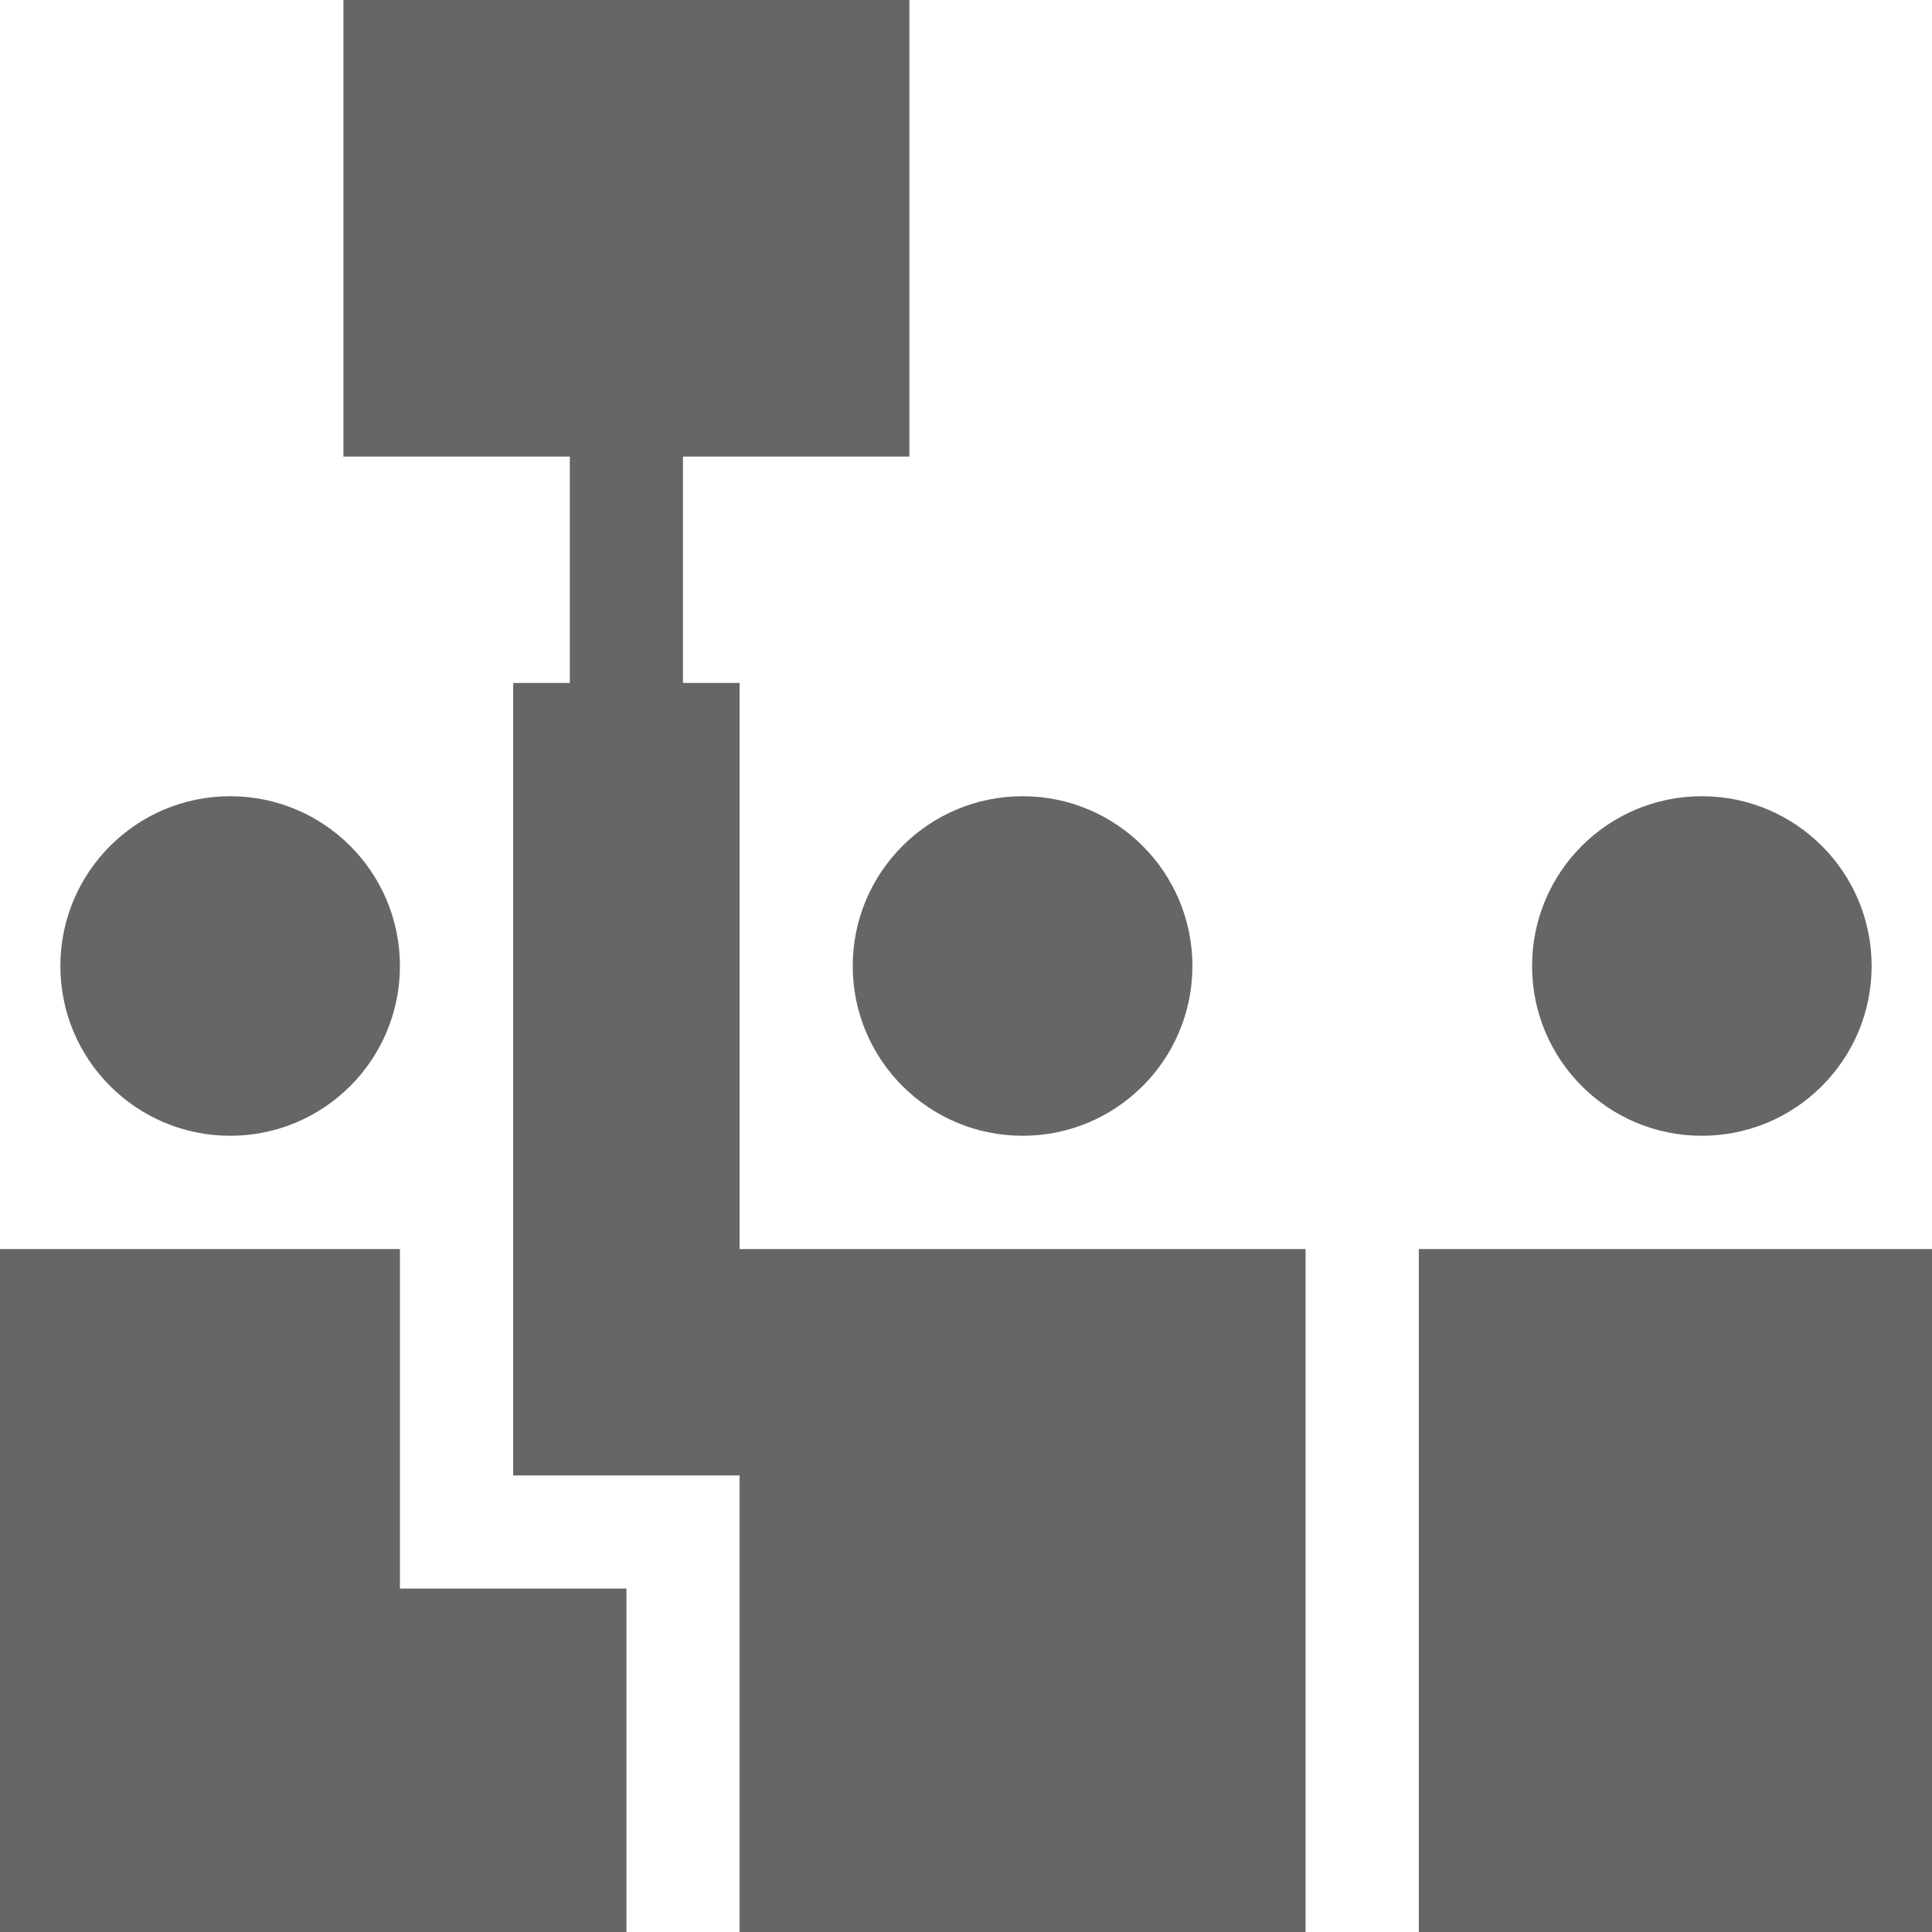 <?xml version="1.0" encoding="UTF-8"?>
<svg width="16px" height="16px" viewBox="0 0 16 16" version="1.1" xmlns="http://www.w3.org/2000/svg" xmlns:xlink="http://www.w3.org/1999/xlink">
    <title>205418CC-9703-4610-90C0-85F622C73C01</title>
    <g id="Page-1" stroke="none" stroke-width="1" fill="none" fill-rule="evenodd">
        <g id="BP/-Owner/-Full-info" transform="translate(-32, -482)" fill="#666666" fill-rule="nonzero">
            <path d="M39.531,482 L39.531,485.781 L37.656,485.781 L37.656,487.656 L38.125,487.656 L38.125,492.344 L42.812,492.344 L42.812,498 L38.125,498 L38.125,494.219 L36.25,494.219 L36.25,487.656 L36.719,487.656 L36.719,485.781 L34.844,485.781 L34.844,482 L39.531,482 Z M48,492.344 L48,498 L43.75,498 L43.75,492.344 L48,492.344 Z M35.312,492.344 L35.312,495.156 L37.188,495.156 L37.188,498 L32,498 L32,492.344 L35.312,492.344 Z M46.094,488.594 C46.87,488.594 47.5,489.223 47.5,490 C47.5,490.777 46.87,491.406 46.094,491.406 C45.317,491.406 44.688,490.777 44.688,490 C44.688,489.223 45.317,488.594 46.094,488.594 Z M40.469,488.594 C41.245,488.594 41.875,489.223 41.875,490 C41.875,490.777 41.245,491.406 40.469,491.406 C39.692,491.406 39.062,490.777 39.062,490 C39.062,489.223 39.692,488.594 40.469,488.594 Z M33.906,488.594 C34.683,488.594 35.312,489.223 35.312,490 C35.312,490.777 34.683,491.406 33.906,491.406 C33.13,491.406 32.5,490.777 32.5,490 C32.5,489.223 33.13,488.594 33.906,488.594 Z" id="Manage-team"></path>
        </g>
    </g>
</svg>